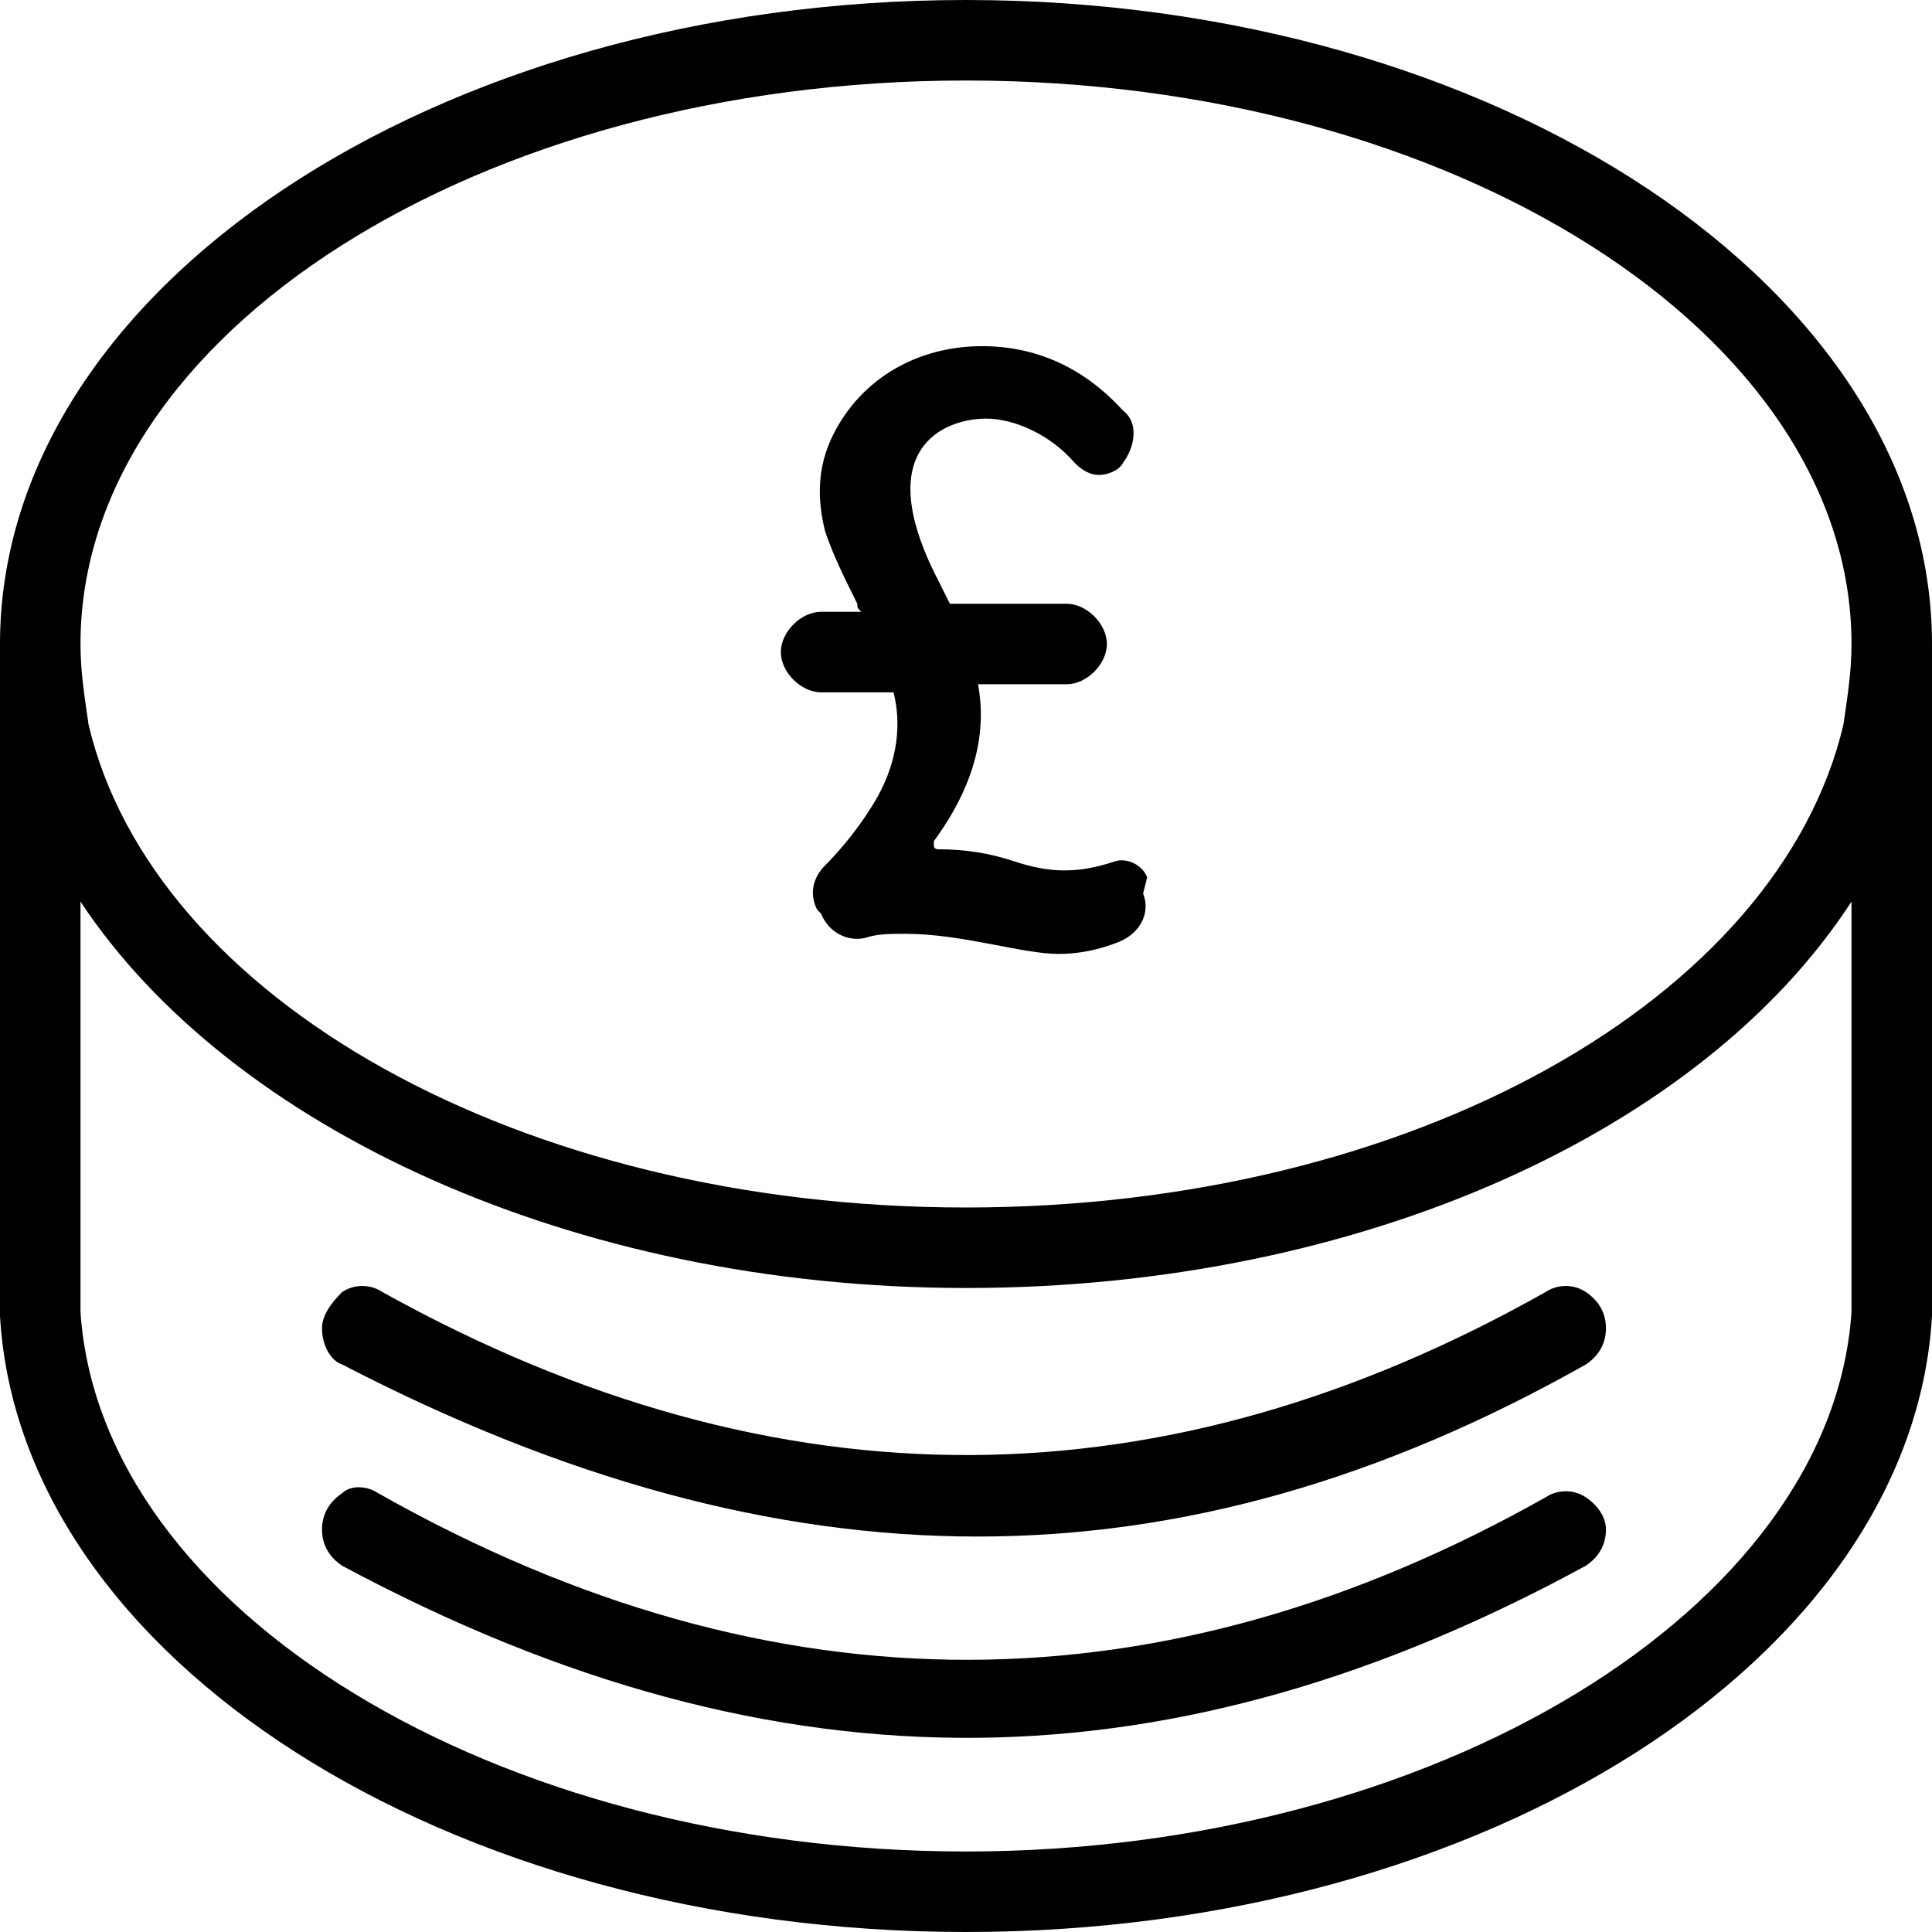 <svg xmlns="http://www.w3.org/2000/svg" viewBox="0 0 48 48"><path class="st0" d="M48 16.5V16C48 7.2 37.2 0 24 0S0 7.2 0 16v16.7C.5 41.2 11.1 48 24 48s23.5-6.8 24-15.3V16.5zm-2 16.1C45.5 40 35.6 46 24 46 12.3 46 2.5 40 2 32.6V22.4C5.7 28 14.2 32 24 32s18.3-3.9 22-9.6v10.2zM45.8 18C44.2 24.8 35.1 30 24 30 12.9 30 3.8 24.8 2.2 18c-.1-.7-.2-1.3-.2-2C2 8.3 11.9 2 24 2s22 6.3 22 14c0 .7-.1 1.3-.2 2z"/><path class="st0" d="M8.5 33.9c11 5.7 20.8 5.7 30.9 0 .3-.2.5-.5.5-.9s-.2-.7-.5-.9c-.3-.2-.7-.2-1 0-9.4 5.3-19 5.5-28.9 0-.3-.2-.7-.2-1 0-.3.3-.5.6-.5.9 0 .4.2.8.5.9z"/><path class="st0" d="M39.4 37.2c-.3-.2-.7-.2-1 0-9.4 5.3-19.1 5.5-29-.1-.3-.2-.7-.2-.9 0-.3.2-.5.5-.5.9s.2.7.5.9c11 5.9 20.8 5.5 30.9 0 .3-.2.5-.5.5-.9 0-.3-.2-.6-.5-.8zM28.5 21.8c-.1-.3-.5-.5-.8-.4-.9.3-1.6.3-2.5 0-.6-.2-1.2-.3-1.9-.3 0 0-.1 0-.1-.1v-.1c1.1-1.5 1.3-2.8 1.1-3.9h2.2c.5 0 1-.5 1-1s-.5-1-1-1h-2.9l-.3-.6c-1.7-3.3.2-4 1.2-4 .7 0 1.6.4 2.2 1.1.2.2.4.3.6.3.2 0 .5-.1.6-.3.3-.4.4-1 0-1.3-1-1.1-2.2-1.6-3.5-1.6-1.6 0-3 .8-3.7 2.2-.4.8-.4 1.6-.2 2.4.2.6.5 1.2.8 1.8 0 .1 0 .1.1.2h-1c-.5 0-1 .5-1 1s.5 1 1 1h1.8c.2.8.1 1.7-.4 2.6-.4.7-.9 1.3-1.3 1.7-.3.3-.4.7-.2 1.1l.1.1c.2.5.7.7 1.1.6.3-.1.6-.1 1-.1 1.4 0 2.9.5 3.8.5.5 0 1-.1 1.5-.3.5-.2.8-.7.6-1.2l.1-.4z"/></svg>